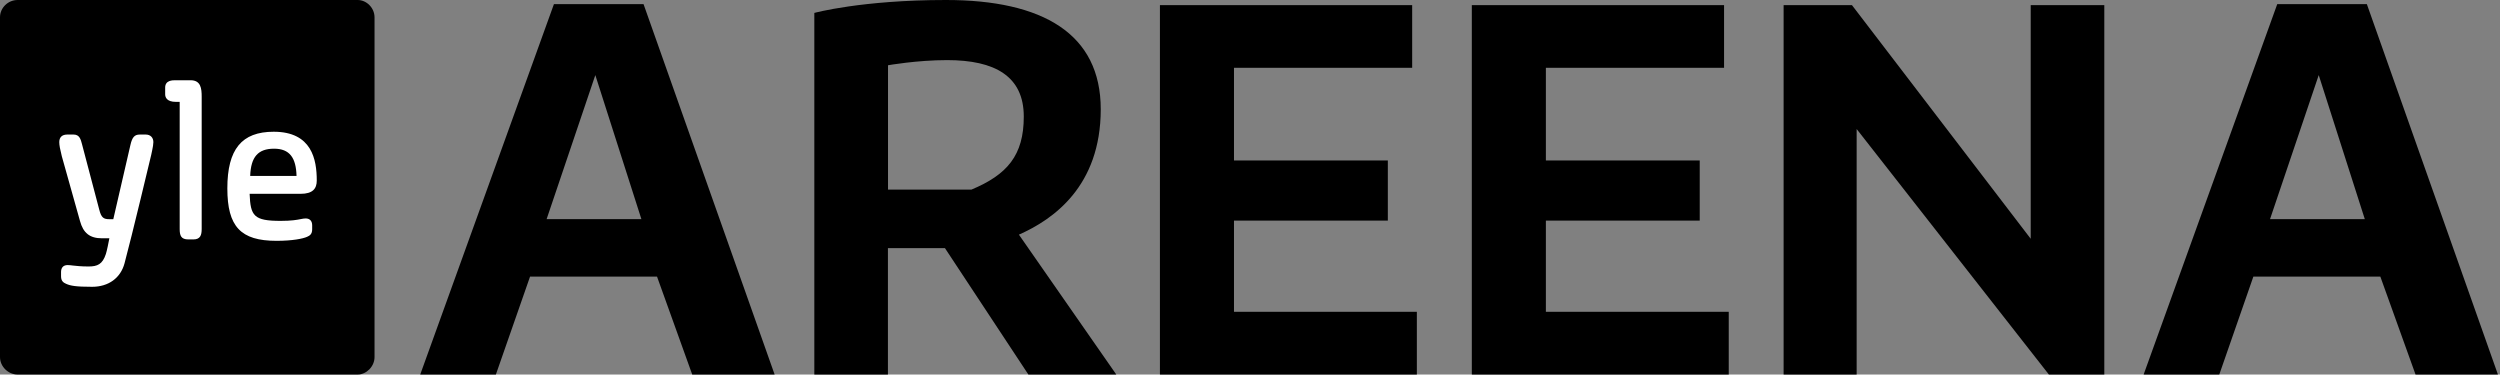 <?xml version="1.0" encoding="utf-8"?>
<!-- Generator: Adobe Illustrator 19.2.1, SVG Export Plug-In . SVG Version: 6.00 Build 0)  -->
<svg version="1.1" id="Layer_1" xmlns="http://www.w3.org/2000/svg" xmlns:xlink="http://www.w3.org/1999/xlink" x="0px" y="0px"
	 viewBox="0 0 2670 400" style="enable-background:new 0 0 2670 400;" xml:space="preserve">
<rect x="0" y="0" width="2670" height="400" fill="#808080" stroke="none"/>
<style type="text/css">
	.st0{clip-path:url(#SVGID_2_);}
	.st1{clip-path:url(#SVGID_2_);fill:#FFFFFF;}
</style>
<g>
	<path d="M701.7,295.4H566.1L529.6,400h-80.8L591.6,4.4h95.7l140,395.6h-88L701.7,295.4z M635.8,80.2l-52,153.8h101.2L635.8,80.2z"
		/>
	<path d="M1098.3,400l-89.1-135h-60.9v135h-78.6V13.8c0,0,50.3-13.8,140.5-13.8c103.5,0,165.4,36,165.4,116.7
		c0,82.4-50.9,117.8-87.4,133.9l104,149.4H1098.3z M948.4,202.5h89.1c38.2-16,55.9-36.5,55.9-78c0-43.2-31-60.3-81.9-60.3
		c-32.1,0-63.1,5.5-63.1,5.5V202.5z"/>
	<path d="M1238.8,400V5.5h269.4v66.9h-190.3v99h164.3v64.2h-164.3v97.4h195.3V400H1238.8z"/>
	<path d="M1571.9,400V5.5h269.4v66.9H1651v99h164.3v64.2H1651v97.4h195.3V400H1571.9z"/>
	<path d="M1982.9,400h-78V5.5h73L2168.8,255V5.5h78.6V400h-59.2l-205.3-262.2V400z"/>
	<path d="M2542.2,295.4h-135.6L2370.2,400h-80.8L2432.1,4.4h95.7l140,395.6h-88L2542.2,295.4z M2476.4,80.2l-52,153.8h101.2
		L2476.4,80.2z"/>
</g>
<g>
	<defs>
		<rect id="SVGID_1_" width="400" height="400"/>
	</defs>
	<clipPath id="SVGID_2_">
		<use xlink:href="#SVGID_1_"  style="overflow:visible;"/>
	</clipPath>
	<path class="st0" d="M400,18.5v362.9c0,9.9-8.6,18.6-18,18.6H18.8C8.6,400,0,391.3,0,381.4V18.5C0,8.3,8.6,0,18.8,0H382
		C391.4,0,400,8.3,400,18.5"/>
	<path class="st1" d="M163.8,151.8c0-4.9-3.2-8.1-8.1-8.1h-6.4c-5.6,0-8.1,2.8-10,11.1L121,234.1h-4.1c-6.2,0-8.7-1.5-10.9-10.2
		l-18.2-69.1l-0.2-0.8c-1.4-5.3-2.7-10.3-9-10.3h-6.8c-5.5,0-8.5,2.9-8.5,8.1c0,3.2,0.9,7.9,2.7,15l19.4,69.1
		c3.5,13,10.5,18.6,23.6,18.6h7.8c-0.8,4.3-2.6,13.3-3.7,16.7c-3.6,11.1-9.1,13.4-18.5,13.4c-7.8,0-13-0.6-16.7-1
		c-2.3-0.3-4-0.5-5.7-0.5c-4.5,0-7,2.7-7,7.4v4.6c0,5.2,2.7,6.8,5.4,8c4.6,2.1,10.4,3.2,27.8,3.2c17.5,0,30.4-9.4,34.6-25.1
		c7.7-28.5,28.3-115,28.5-115.8C161.4,165.3,163.8,156.1,163.8,151.8"/>
	<path class="st1" d="M215.4,103.3c0-8.9-0.9-17.6-11.9-17.6h-16.3c-2.9,0-10.8,0-10.8,7.8v7.2c0,3,1.5,8.1,11.5,8.1h4v135.7
		c0,7.2,1.5,11.2,9.3,11.2h5.3c7.4,0,8.9-4.5,8.9-11.2V103.3z"/>
	<path class="st1" d="M338.3,192.8c0-22.2-5.1-52.1-46-52.1c-34.2,0-49.5,18.7-49.5,60.5c0,40.8,14.2,56,52.5,56
		c17.1,0,28.3-2.3,32.7-4.3c2.7-1.2,5.4-2.7,5.4-8v-4.2c0-4.7-2.5-7.4-7-7.4c-1.6,0-3.2,0.3-5.2,0.7c-3.9,0.8-9.9,1.9-21.4,1.9
		c-28.7,0-32.3-5.2-33.2-28.9H321C334.1,207,338.3,201.4,338.3,192.8 M316.7,187.9l-49.5,0c0.7-20.4,8.5-29.1,25.5-29.1
		C309.5,158.8,316.2,168.7,316.7,187.9"/>
</g>
</svg>
